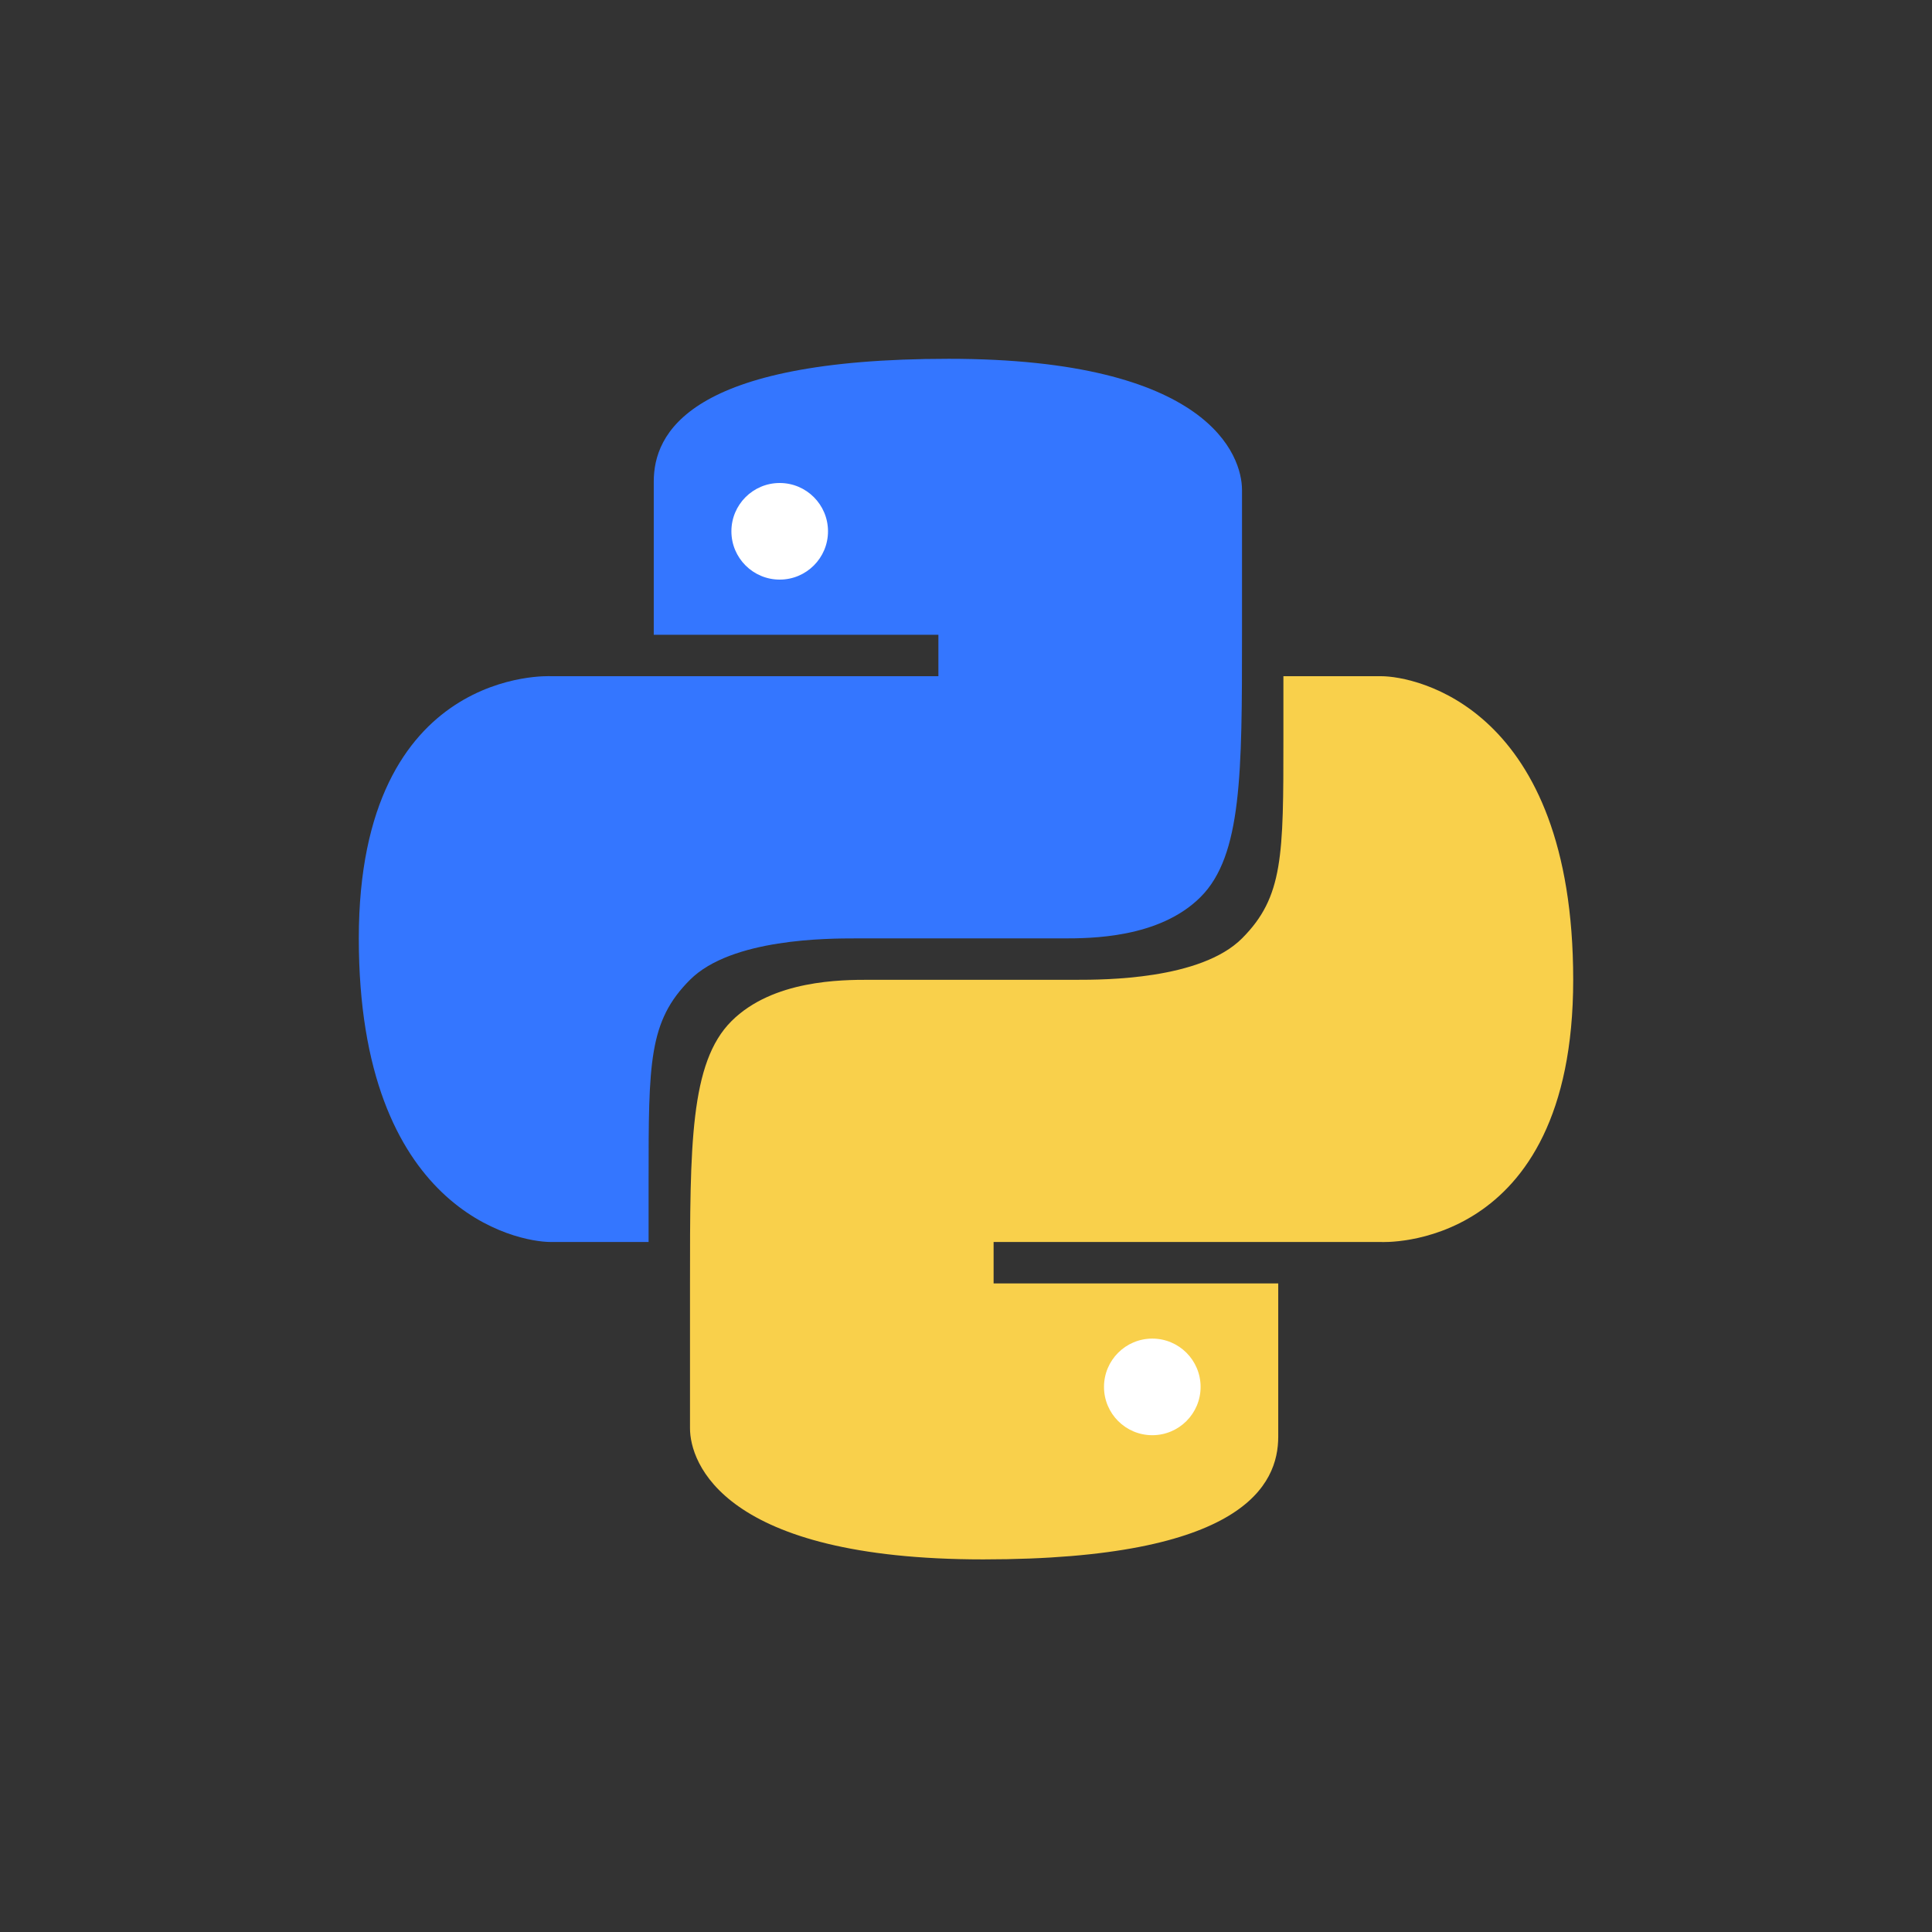 <?xml version="1.0" encoding="UTF-8" standalone="no"?>
<svg width="140px" height="140px" viewBox="0 0 140 140" version="1.1" xmlns="http://www.w3.org/2000/svg" xmlns:xlink="http://www.w3.org/1999/xlink" xmlns:sketch="http://www.bohemiancoding.com/sketch/ns">
    <rect x="0" y="0" width="140" height="140" fill="#333333" stroke="none"/>
    <!-- Generator: Sketch 3.2.2 (9983) - http://www.bohemiancoding.com/sketch -->
    <title>PIP-001</title>
    <desc>Created with Sketch.</desc>
    <defs></defs>
    <g id="Page-1" stroke="none" stroke-width="1" fill="none" fill-rule="evenodd" sketch:type="MSPage">
        <g id="PIP-001" sketch:type="MSArtboardGroup">
            <path d="M68,49 L39.918,49 C39.918,49 26,48.259 26,68 C26,87.741 37.433,90 39.918,90 L47,90 C47,90 47,90 47,85.5 C47,77 47,74 50,71 C53,68 60.012,68 62,68 L77,68 C79,68 84,68 87,65 C90,62 90,56 90,46 L90,35.5 C90,33.029 87.637,26 68.749,26 C49.86,26 47.374,31.435 47.374,34.894 C47.374,38.353 47.374,46 47.374,46 L68,46" id="Path-28" fill="#3476FF" sketch:type="MSShapeGroup"></path>
            <path d="M92,72 L63.918,72 C63.918,72 50,71.259 50,91 C50,110.741 61.433,113 63.918,113 L71,113 C71,113 71,113 71,108.5 C71,100 71,97 74,94 C77,91 84.012,91 86,91 L101,91 C103,91 108,91 111,88 C114,85 114,79 114,69 L114,58.5 C114,56.029 111.637,49 92.749,49 C73.86,49 71.374,54.435 71.374,57.894 C71.374,61.353 71.374,69 71.374,69 L92,69" id="Path-29" fill="#F9D04B" sketch:type="MSShapeGroup" transform="translate(82, 81) rotate(-180) translate(-82, -81) "></path>
            <path d="M83.5,104 C85.433,104 87,102.433 87,100.5 C87,98.567 85.433,97 83.5,97 C81.567,97 80,98.567 80,100.5 C80,102.433 81.567,104 83.5,104 Z" id="Oval-1" fill="#FFFFFF" sketch:type="MSShapeGroup"></path>
            <path d="M56.5,42 C58.433,42 60,40.433 60,38.5 C60,36.567 58.433,35 56.5,35 C54.567,35 53,36.567 53,38.5 C53,40.433 54.567,42 56.5,42 Z" id="Oval-1" fill="#FFFFFF" sketch:type="MSShapeGroup"></path>
        </g>
    </g>
</svg>